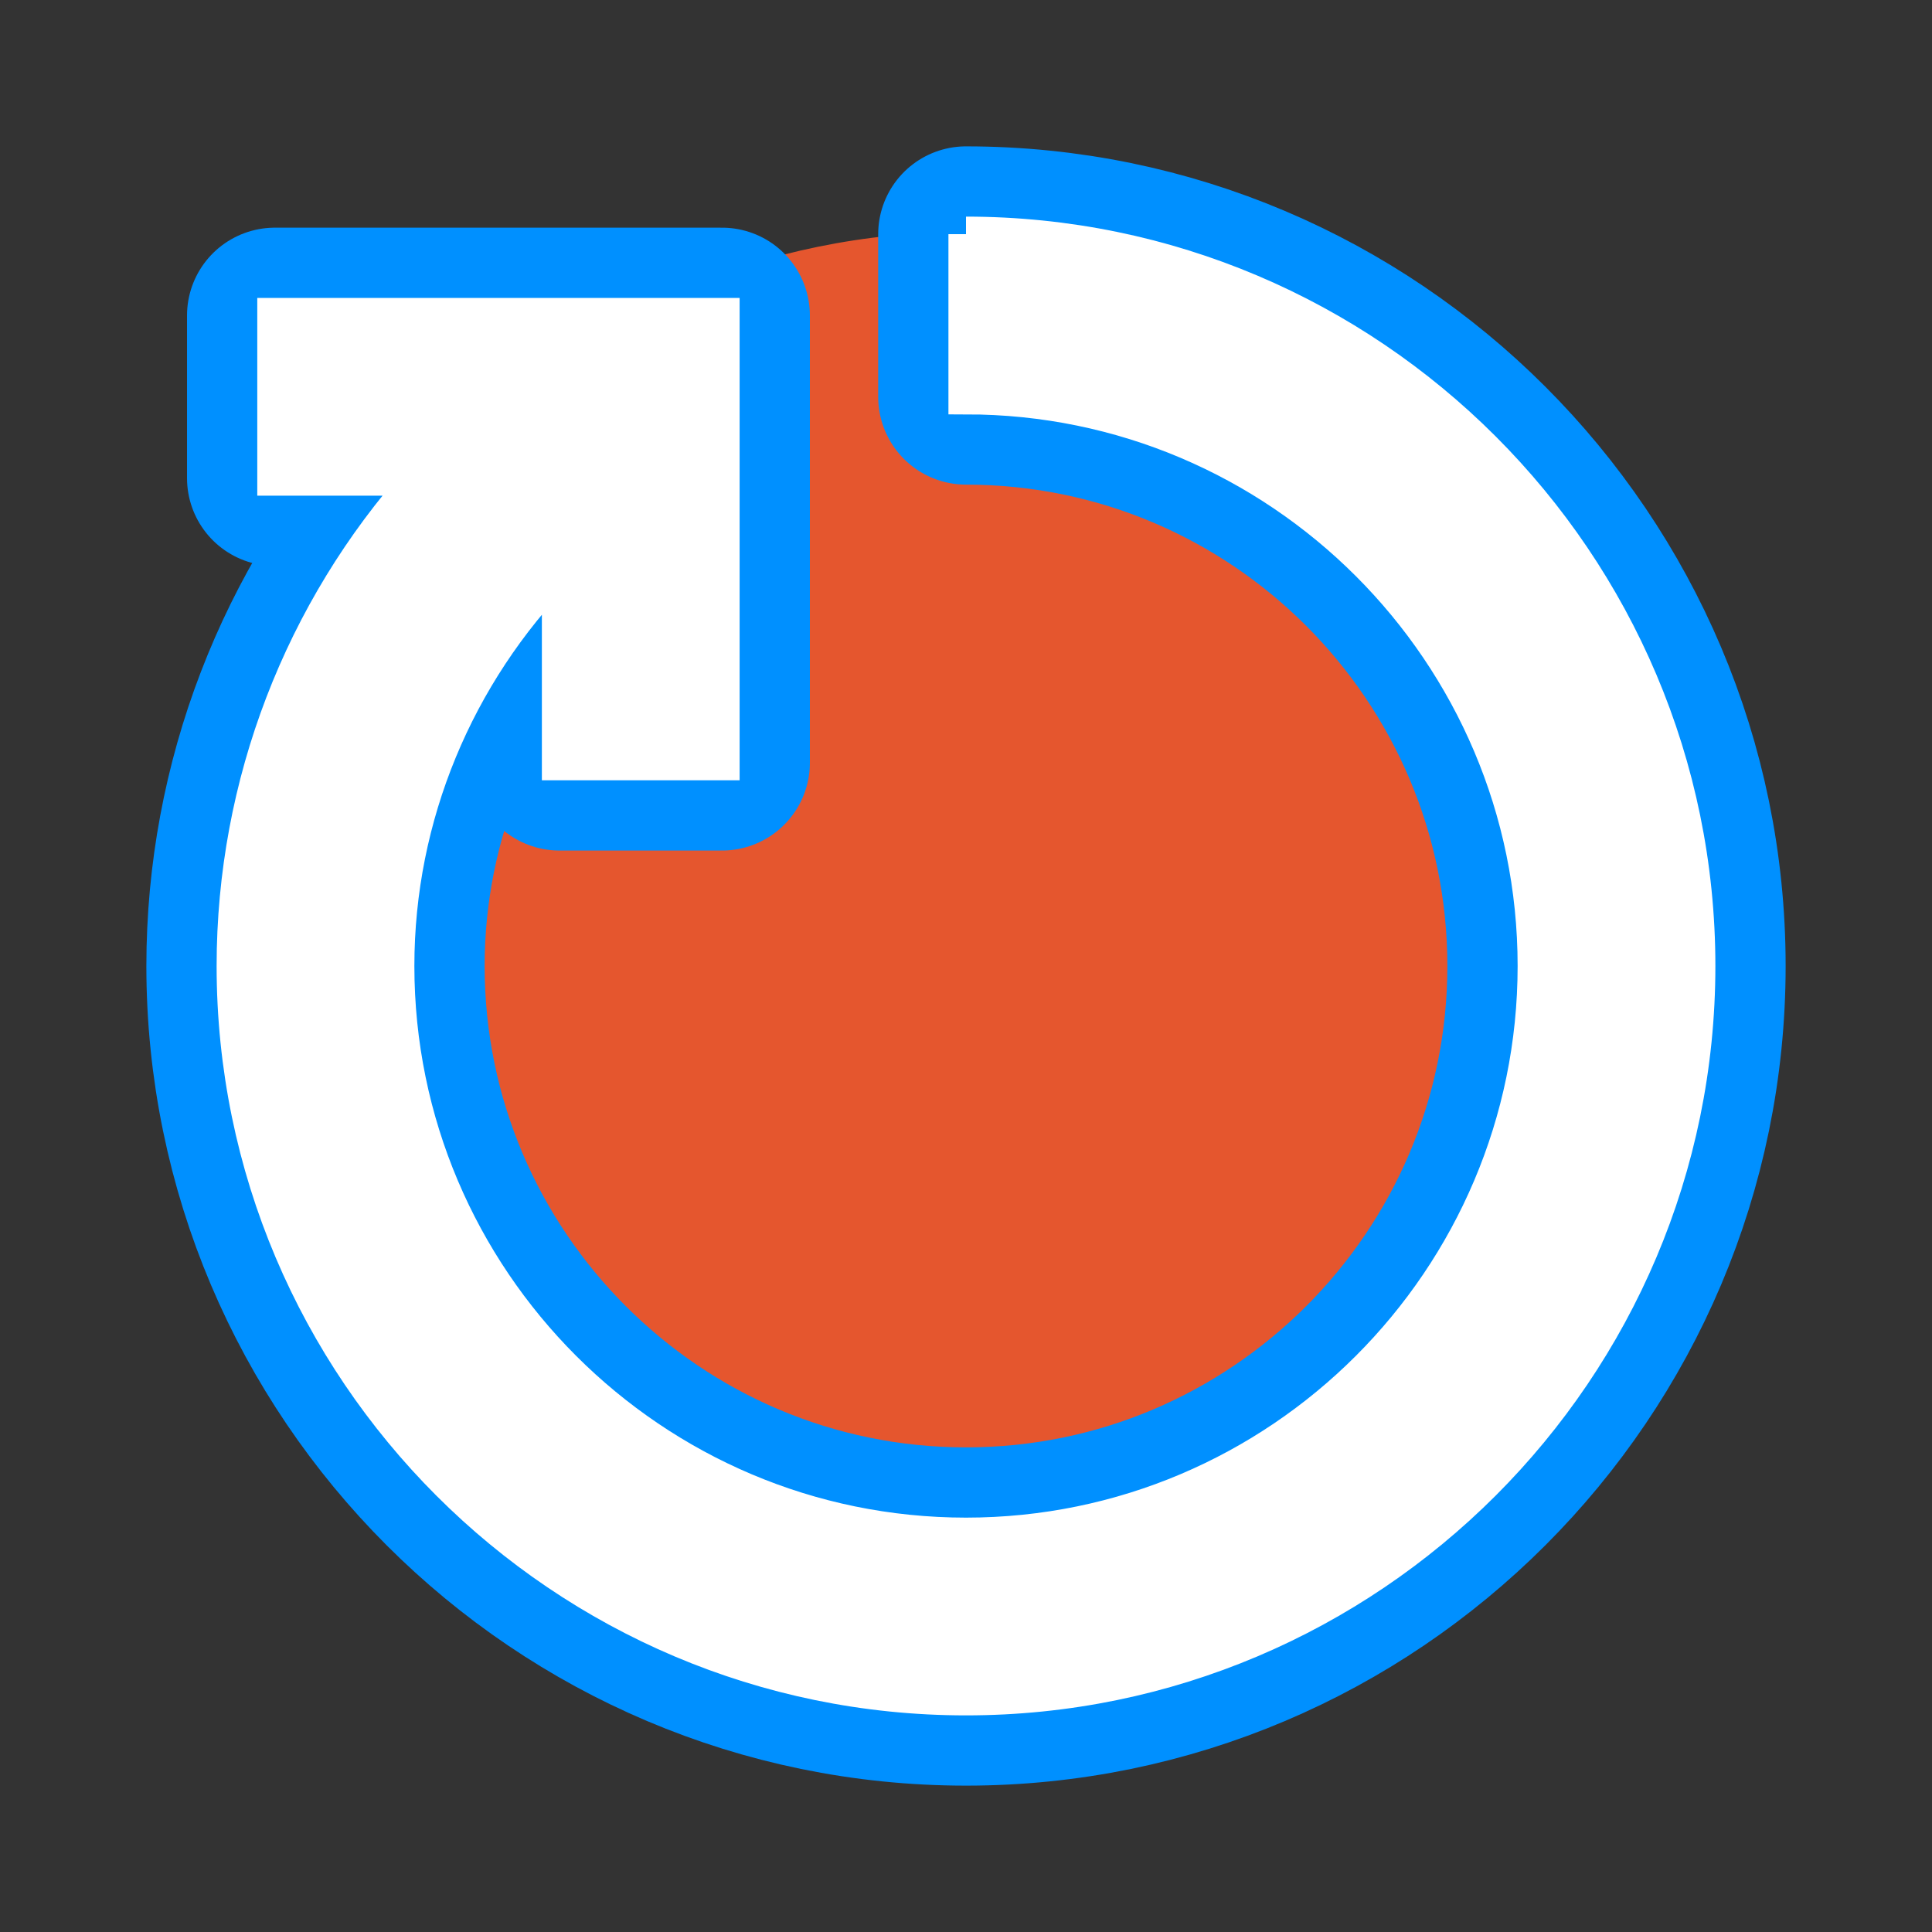 <!DOCTYPE svg PUBLIC "-//W3C//DTD SVG 1.1//EN" "http://www.w3.org/Graphics/SVG/1.1/DTD/svg11.dtd">
<!-- Uploaded to: SVG Repo, www.svgrepo.com, Transformed by: SVG Repo Mixer Tools -->
<svg fill="#ffffff" width="800px" height="800px" viewBox="-307.2 -307.2 2534.40 2534.40" xmlns="http://www.w3.org/2000/svg" stroke="#ffffff" stroke-width="46.08">
<rect x="-307.2" y="-307.2" width="2534.40" height="2534.40" fill="#333333" stroke="none"/>
<g id="SVGRepo_bgCarrier" stroke-width="0" transform="translate(230.4,230.4), scale(0.76)">
<rect x="-307.2" y="-307.2" width="2534.40" height="2534.40" rx="1267.2" fill="#e5562e" strokewidth="0"/>
</g>
<g id="SVGRepo_tracerCarrier" stroke-linecap="round" stroke-linejoin="round" stroke="#0090ff" stroke-width="230.4"> <path d="M960 0v213.333c411.627 0 746.667 334.934 746.667 746.667S1371.627 1706.667 960 1706.667 213.333 1371.733 213.333 960c0-197.013 78.4-382.507 213.334-520.747v254.08H640V106.667H53.333V320h191.04C88.64 494.08 0 720.96 0 960c0 529.28 430.613 960 960 960s960-430.72 960-960S1489.387 0 960 0" fill-rule="evenodd"/> </g>
<g id="SVGRepo_iconCarrier"> <path d="M960 0v213.333c411.627 0 746.667 334.934 746.667 746.667S1371.627 1706.667 960 1706.667 213.333 1371.733 213.333 960c0-197.013 78.4-382.507 213.334-520.747v254.08H640V106.667H53.333V320h191.04C88.64 494.08 0 720.96 0 960c0 529.28 430.613 960 960 960s960-430.72 960-960S1489.387 0 960 0" fill-rule="evenodd"/> </g>
</svg>